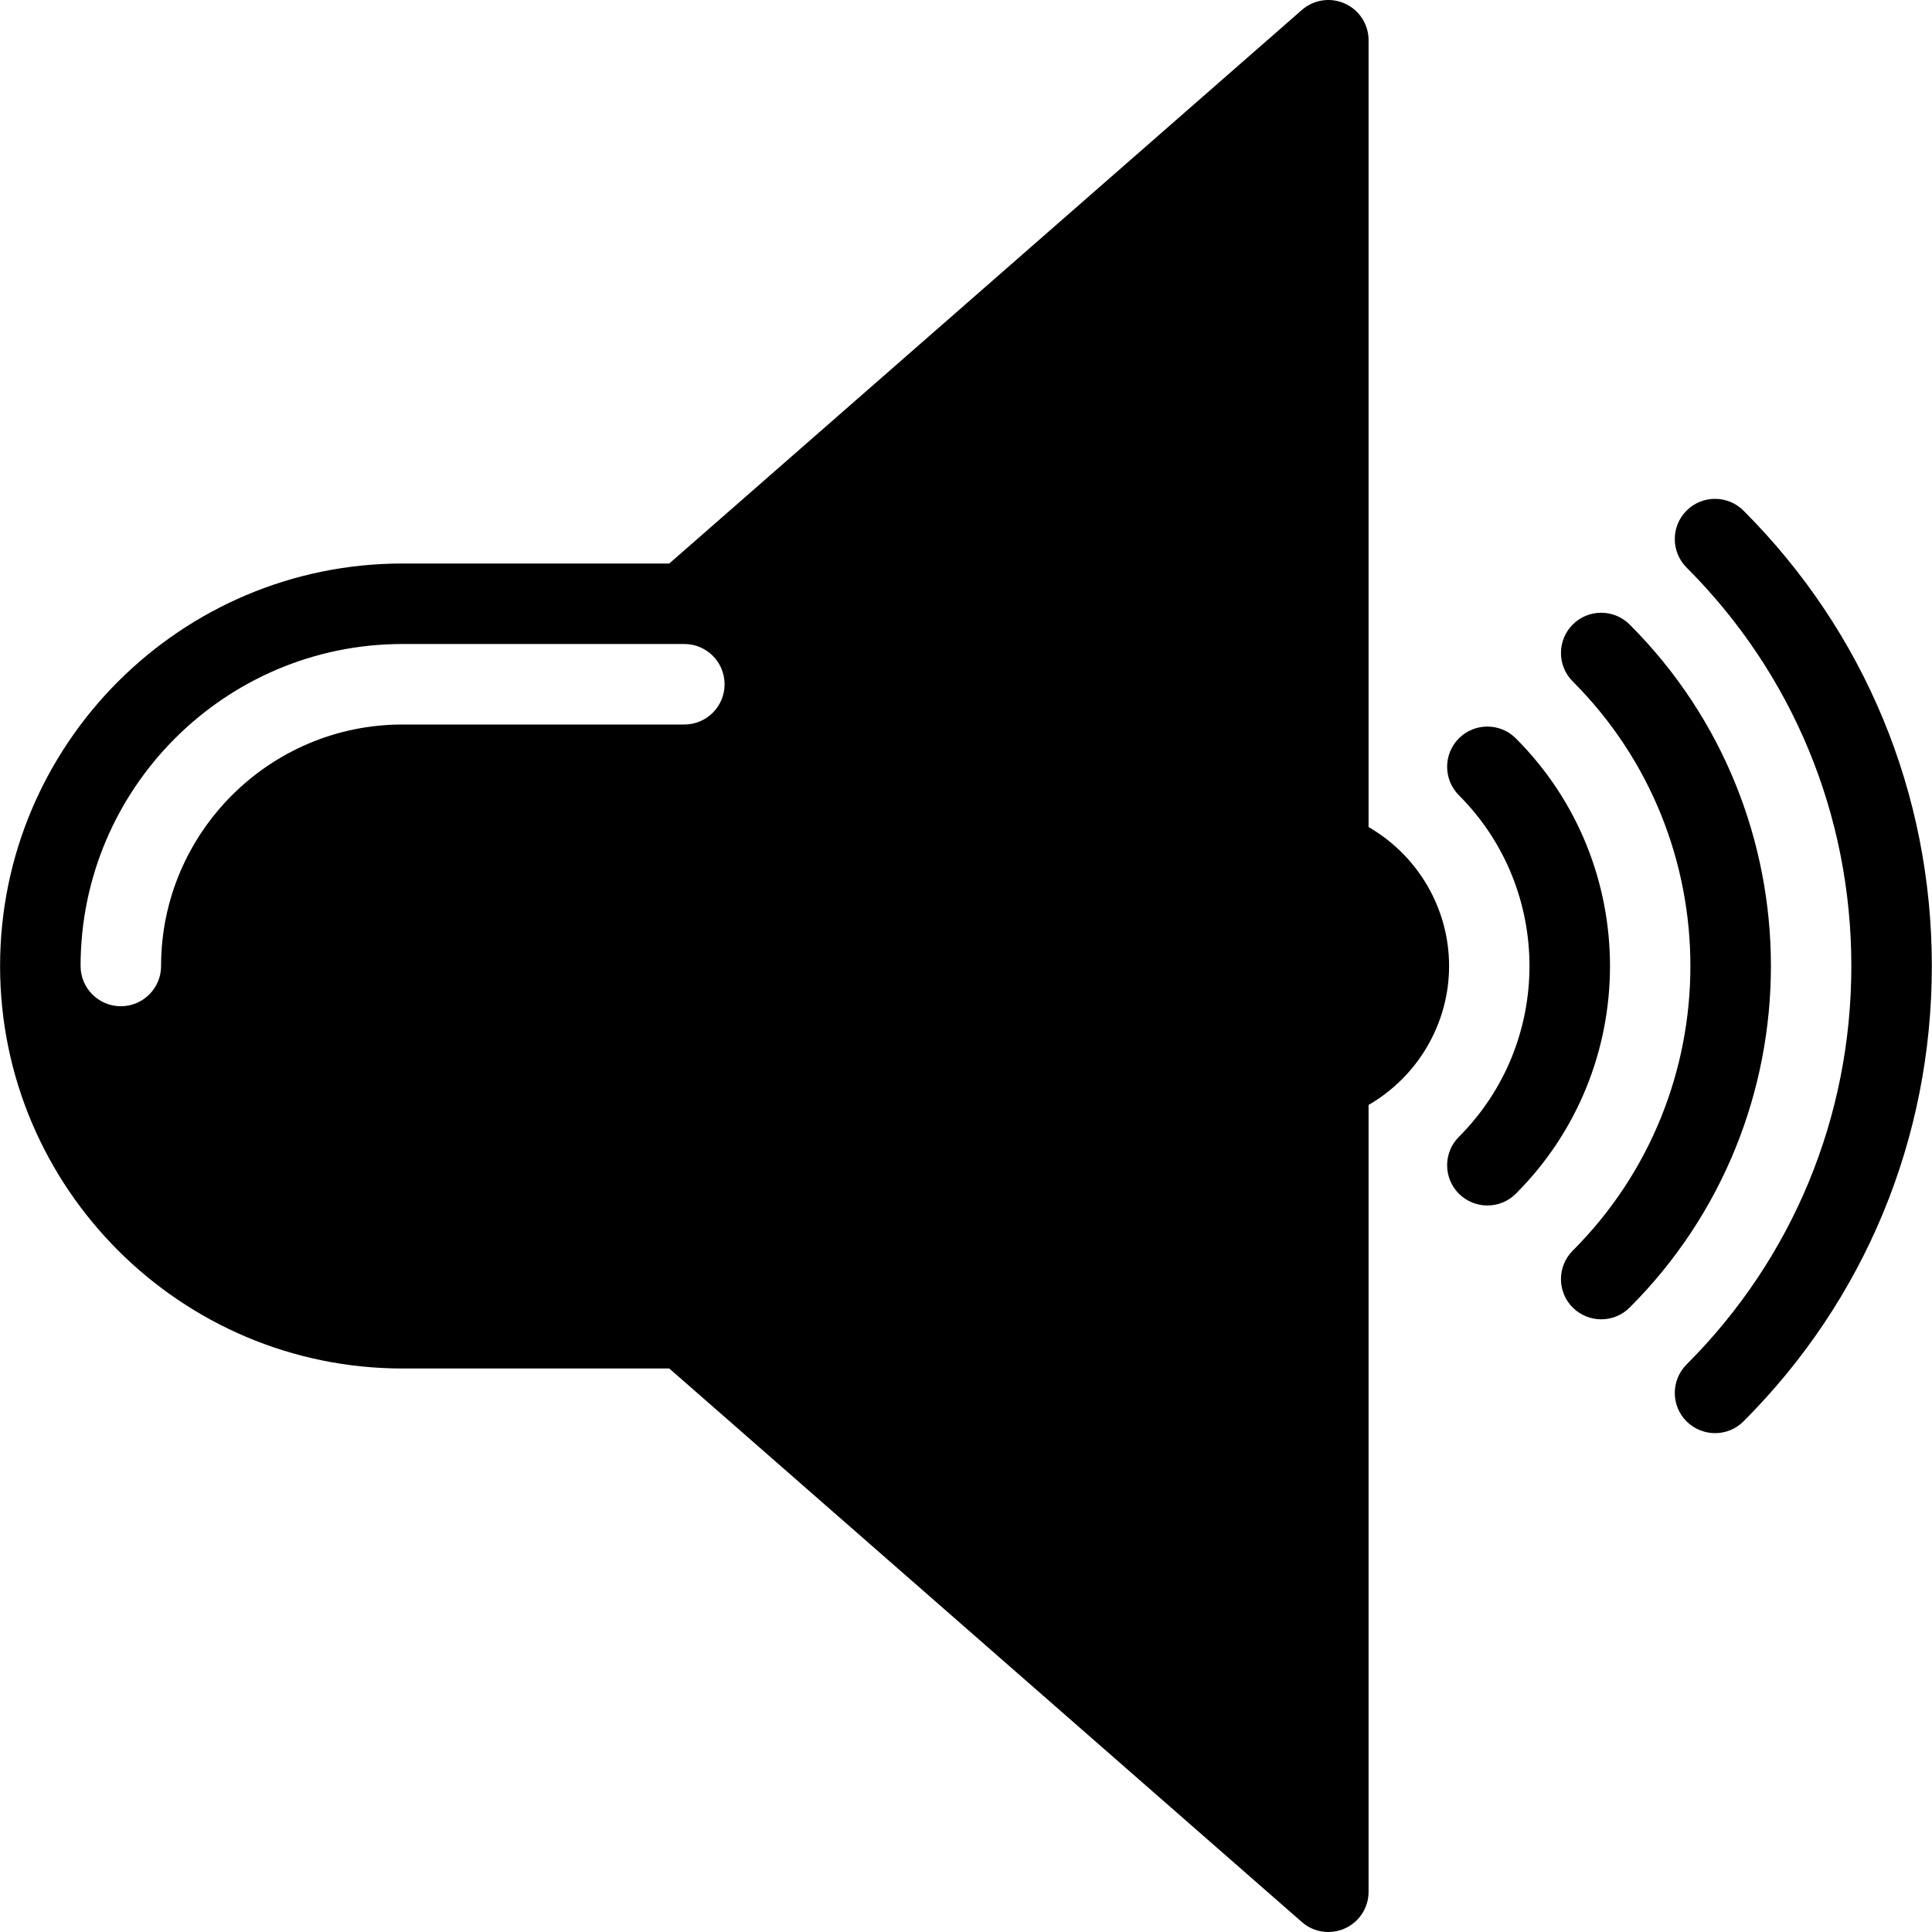 <?xml version="1.0" encoding="iso-8859-1"?>
<!-- Generator: Adobe Illustrator 19.0.0, SVG Export Plug-In . SVG Version: 6.00 Build 0)  -->
<svg version="1.1" id="Layer_1" xmlns="http://www.w3.org/2000/svg" xmlns:xlink="http://www.w3.org/1999/xlink" x="0px" y="0px"
	 viewBox="0 0 24 24" style="enable-background:new 0 0 24 24;" xml:space="preserve">
<g>
	<path d="M17.001,10.274V0.5c0-0.196-0.114-0.374-0.293-0.455c-0.179-0.082-0.389-0.05-0.536,0.079L8.314,7H5.001
		c-2.757,0-5,2.243-5,5s2.243,5,5,5h3.313l7.858,6.876C16.265,23.958,16.382,24,16.501,24c0.07,0,0.141-0.015,0.207-0.045
		c0.179-0.081,0.293-0.259,0.293-0.455v-9.774c0.61-0.353,1-1.008,1-1.726S17.612,10.627,17.001,10.274z M8.501,9h-3.5
		c-1.654,0-3,1.346-3,3c0,0.276-0.224,0.5-0.5,0.5s-0.5-0.224-0.5-0.5c0-2.206,1.794-4,4-4h3.5c0.276,0,0.5,0.224,0.5,0.5
		S8.778,9,8.501,9z"/>
	<path d="M21.305,17.803c-0.128,0-0.256-0.049-0.354-0.146c-0.195-0.195-0.195-0.512,0-0.707c1.32-1.32,2.047-3.078,2.047-4.95
		s-0.727-3.63-2.047-4.95c-0.195-0.195-0.195-0.512,0-0.707s0.512-0.195,0.707,0c1.509,1.509,2.34,3.518,2.34,5.657
		s-0.831,4.148-2.34,5.657C21.561,17.754,21.433,17.803,21.305,17.803z"/>
	<path d="M19.891,16.389c-0.128,0-0.256-0.049-0.354-0.146c-0.195-0.195-0.195-0.512,0-0.707c1.949-1.95,1.949-5.122,0-7.071
		c-0.195-0.195-0.195-0.512,0-0.707s0.512-0.195,0.707,0c2.34,2.339,2.34,6.146,0,8.485C20.147,16.34,20.019,16.389,19.891,16.389z"
		/>
	<path d="M18.477,14.975c-0.128,0-0.256-0.049-0.354-0.146c-0.195-0.195-0.195-0.512,0-0.707c1.169-1.17,1.169-3.073,0-4.243
		c-0.195-0.195-0.195-0.512,0-0.707s0.512-0.195,0.707,0c1.56,1.56,1.56,4.098,0,5.657C18.733,14.926,18.605,14.975,18.477,14.975z"
		/>
</g>
<g>
</g>
<g>
</g>
<g>
</g>
<g>
</g>
<g>
</g>
<g>
</g>
<g>
</g>
<g>
</g>
<g>
</g>
<g>
</g>
<g>
</g>
<g>
</g>
<g>
</g>
<g>
</g>
<g>
</g>
</svg>
